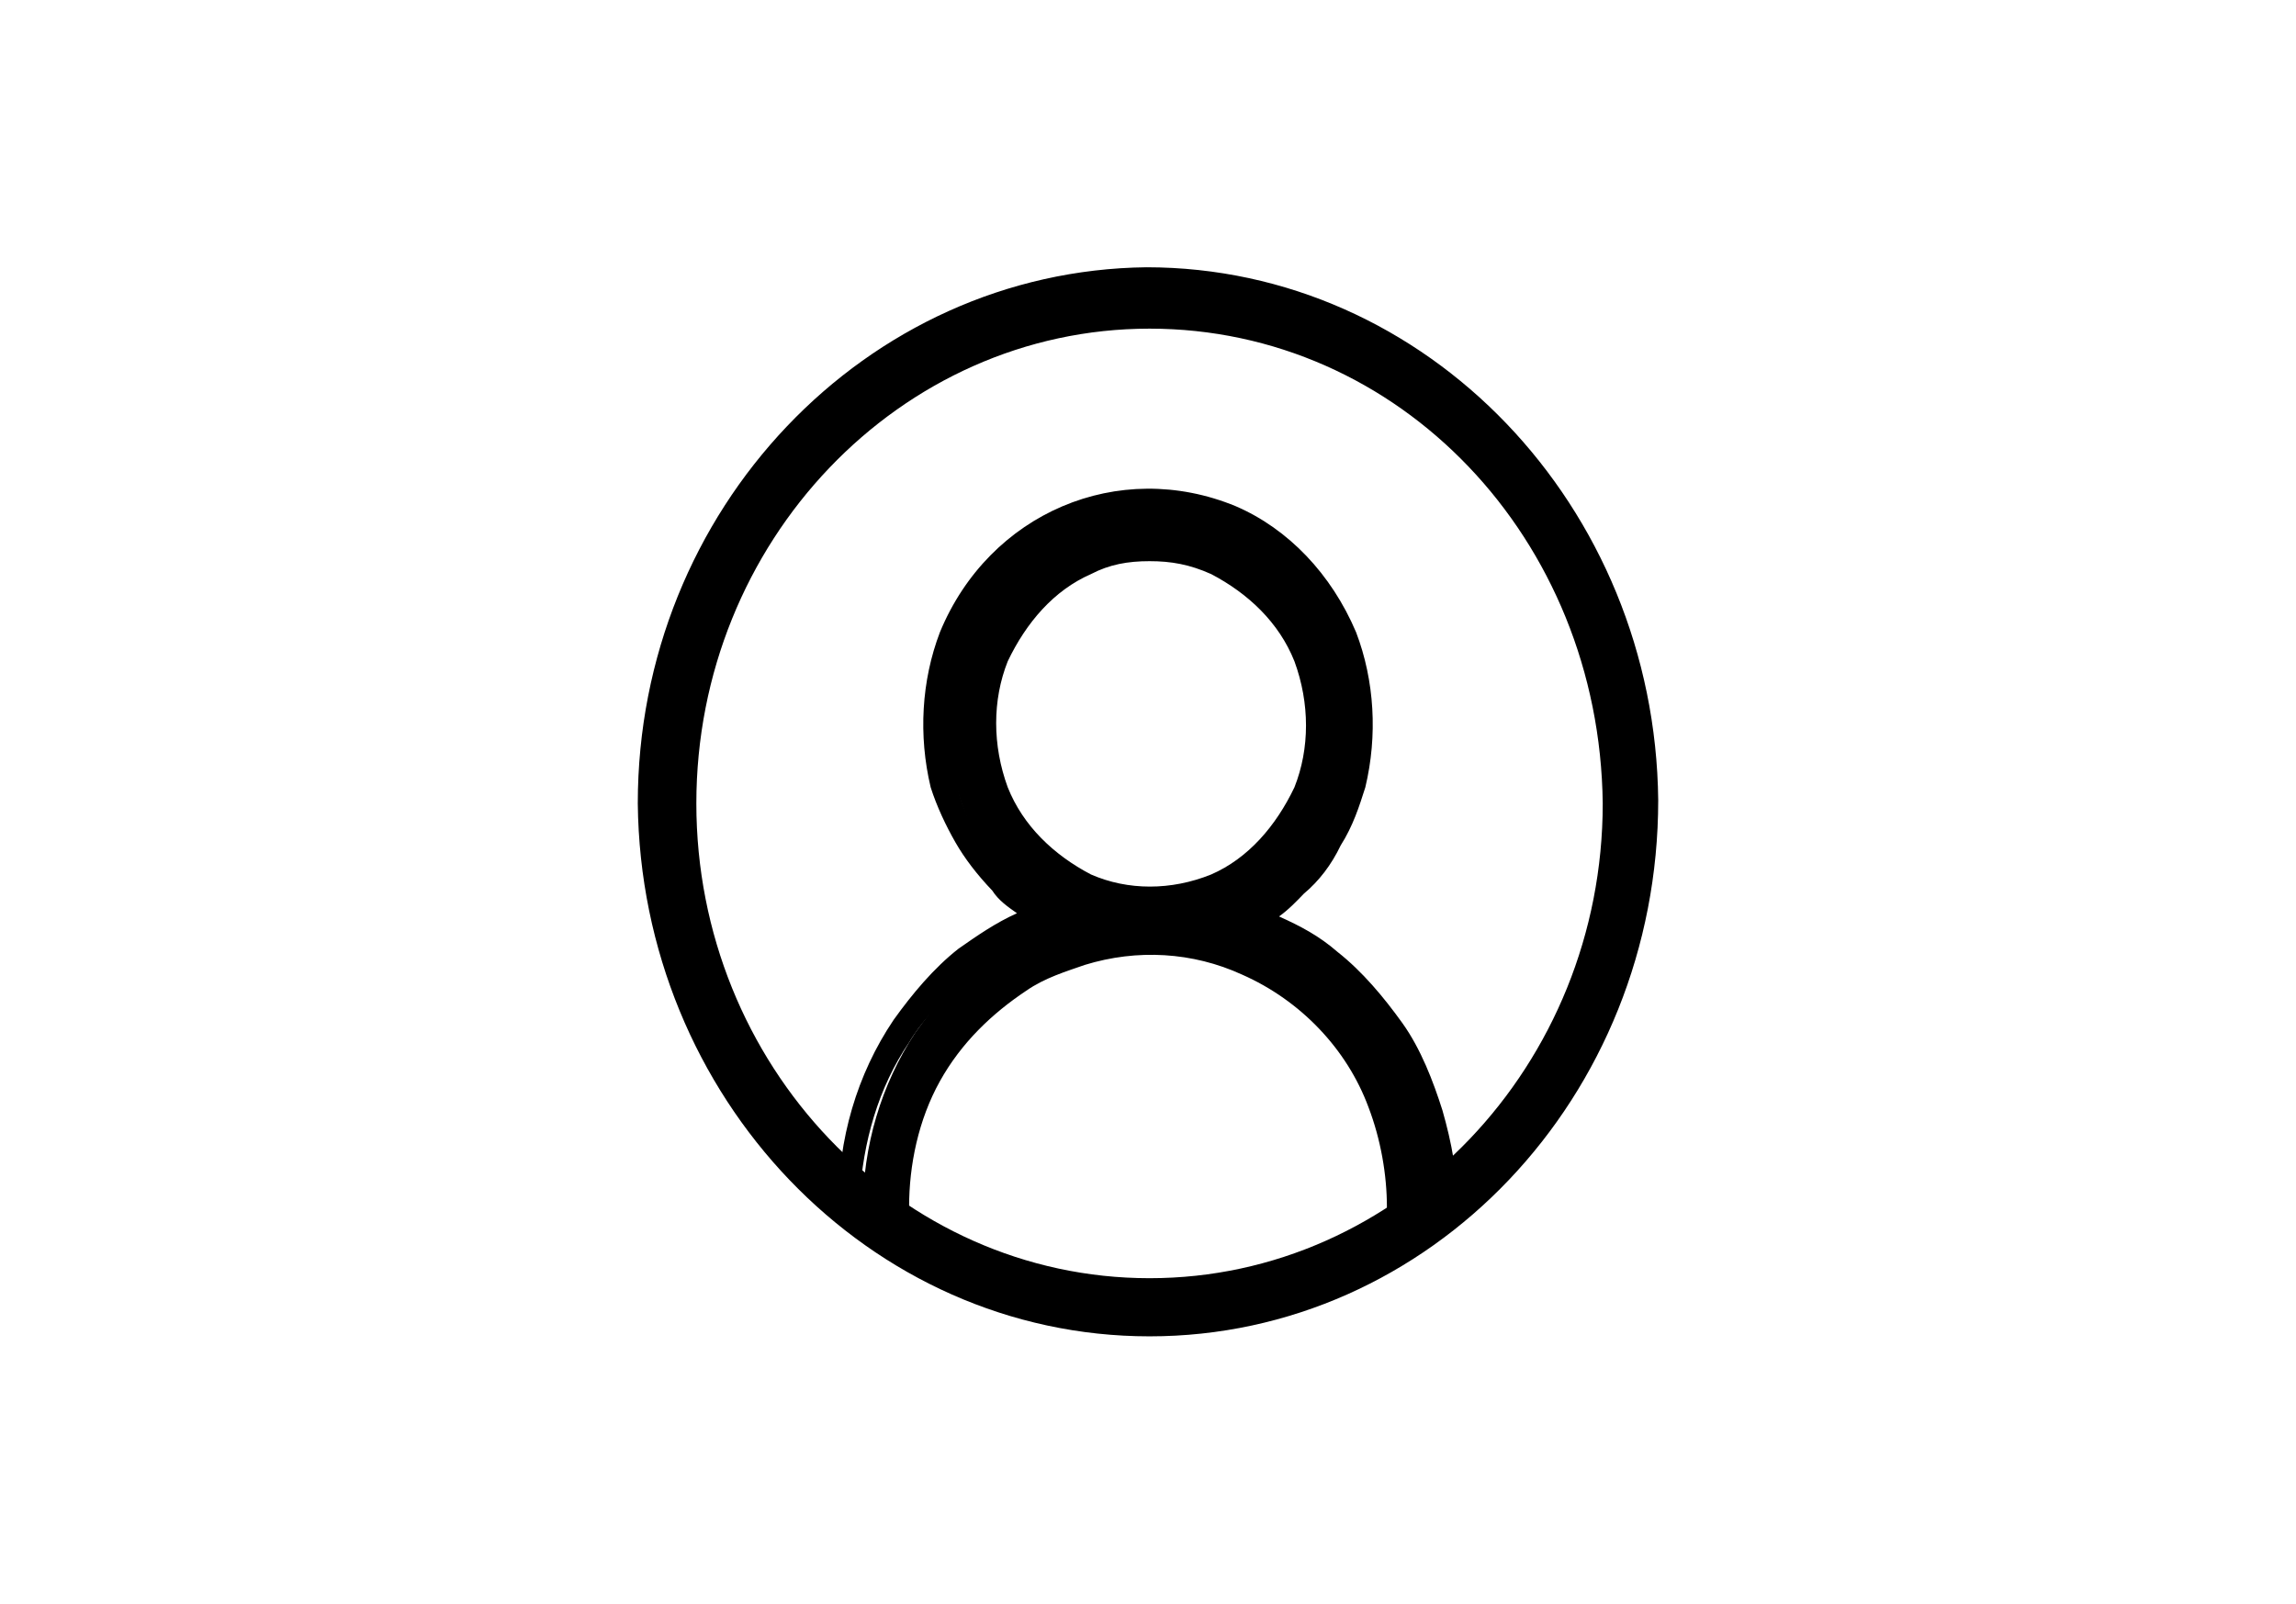 <svg width="73" height="51" viewBox="0 0 73 51" fill="none" xmlns="http://www.w3.org/2000/svg">
<path d="M39.784 29.146C40.666 29.455 41.548 29.968 42.332 30.585C43.116 31.201 43.705 31.92 44.293 32.742C44.783 33.563 45.273 34.488 45.567 35.412C45.861 36.44 45.959 37.364 45.959 38.391H44.685C44.685 37.261 44.489 36.131 44.096 35.104C43.312 33.05 41.744 31.509 39.882 30.687C38.215 29.968 36.353 29.866 34.589 30.379C33.903 30.585 33.216 30.893 32.628 31.201C31.452 31.92 30.472 32.947 29.786 34.18C29.1 35.515 28.707 36.953 28.707 38.494H27.433C27.433 36.44 28.021 34.488 29.1 32.844C29.688 32.023 30.276 31.304 31.06 30.687C31.844 30.071 32.726 29.557 33.608 29.249C32.53 28.633 31.648 27.811 31.06 26.681C30.766 26.168 30.57 25.551 30.374 24.935C29.982 23.394 30.08 21.751 30.668 20.313C31.354 18.669 32.628 17.334 34.197 16.615C35.863 15.896 37.725 15.896 39.392 16.615C40.96 17.334 42.234 18.669 42.92 20.313C43.508 21.751 43.606 23.394 43.214 24.935C43.018 25.551 42.822 26.065 42.528 26.681C42.234 27.195 41.842 27.708 41.45 28.119C40.764 28.427 40.274 28.838 39.784 29.146ZM31.158 22.983C31.158 23.702 31.256 24.524 31.55 25.14C32.138 26.476 33.118 27.503 34.393 28.119C35.765 28.736 37.235 28.736 38.509 28.119C39.784 27.503 40.764 26.476 41.352 25.14C41.94 23.702 41.94 22.162 41.352 20.826C40.764 19.491 39.784 18.464 38.509 17.847C37.137 17.231 35.667 17.231 34.393 17.847C33.118 18.464 32.138 19.491 31.55 20.826C31.256 21.443 31.158 22.264 31.158 22.983Z" fill="black"/>
<path d="M46.351 38.905H44.096V38.391C44.096 37.364 43.901 36.234 43.508 35.207C42.822 33.358 41.352 31.817 39.49 30.995C37.921 30.276 36.157 30.174 34.491 30.687C33.903 30.893 33.216 31.098 32.628 31.509C31.55 32.228 30.57 33.153 29.884 34.385C29.198 35.618 28.904 37.056 28.904 38.391V38.905H26.649V38.391C26.649 36.234 27.237 34.18 28.413 32.434C29.002 31.612 29.688 30.79 30.472 30.174C31.06 29.763 31.648 29.352 32.334 29.044C32.04 28.838 31.746 28.633 31.55 28.325C31.06 27.811 30.668 27.298 30.374 26.784C30.08 26.27 29.786 25.654 29.59 25.038C29.198 23.394 29.296 21.648 29.884 20.107C31.452 16.307 35.569 14.56 39.294 16.101C40.96 16.82 42.332 18.258 43.116 20.107C43.704 21.648 43.803 23.394 43.41 25.038C43.214 25.654 43.018 26.27 42.626 26.887C42.332 27.503 41.94 28.017 41.45 28.427C41.254 28.633 40.96 28.941 40.666 29.146C41.352 29.455 41.94 29.763 42.528 30.276C43.312 30.893 43.998 31.715 44.587 32.536C45.175 33.358 45.567 34.385 45.861 35.31C46.155 36.337 46.351 37.364 46.351 38.494V38.905ZM44.979 37.878H45.371C45.371 37.056 45.175 36.234 44.979 35.515C44.685 34.591 44.293 33.769 43.803 32.947C43.312 32.125 42.626 31.509 41.94 30.893C41.254 30.276 40.372 29.866 39.49 29.557L38.509 29.146L39.392 28.633C39.882 28.325 40.372 28.017 40.764 27.606C41.156 27.195 41.45 26.784 41.744 26.27C42.038 25.757 42.234 25.243 42.43 24.73C42.822 23.291 42.724 21.853 42.136 20.415C40.764 17.128 37.137 15.588 34.001 16.923C32.53 17.539 31.354 18.875 30.668 20.415C30.374 21.237 30.178 22.059 30.178 22.983C30.178 23.6 30.276 24.113 30.374 24.73C30.472 25.243 30.668 25.86 30.962 26.373C31.55 27.4 32.334 28.222 33.314 28.736L34.197 29.249L33.216 29.66C32.334 29.968 31.55 30.482 30.766 31.098C30.08 31.715 29.394 32.331 28.904 33.153C27.923 34.591 27.433 36.337 27.335 38.083H27.727C27.825 36.645 28.217 35.207 28.904 33.974C29.59 32.639 30.668 31.612 31.942 30.79C32.628 30.379 33.314 30.071 34.001 29.866C35.863 29.352 37.823 29.455 39.588 30.276C41.646 31.098 43.214 32.844 44.096 35.002C44.783 35.823 44.979 36.85 44.979 37.878ZM36.549 29.044C35.765 29.044 34.981 28.838 34.295 28.53C32.922 27.914 31.746 26.784 31.158 25.346C30.57 23.805 30.57 22.162 31.158 20.621C31.746 19.183 32.824 18.053 34.197 17.334C35.667 16.718 37.235 16.718 38.705 17.334C40.078 17.95 41.254 19.08 41.842 20.621C42.43 22.162 42.43 23.805 41.842 25.346C41.254 26.784 40.176 27.914 38.803 28.53C38.117 28.941 37.333 29.044 36.549 29.044ZM36.549 17.847C35.863 17.847 35.275 17.95 34.687 18.258C33.51 18.772 32.628 19.799 32.04 21.032C31.55 22.264 31.55 23.702 32.04 25.038C32.53 26.27 33.51 27.195 34.687 27.811C35.863 28.325 37.235 28.325 38.509 27.811C39.686 27.298 40.568 26.27 41.156 25.038C41.646 23.805 41.646 22.367 41.156 21.032C40.666 19.799 39.686 18.875 38.509 18.258C37.823 17.95 37.235 17.847 36.549 17.847Z" fill="black"/>
<path d="M36.549 42.5C27.629 42.5 20.376 34.899 20.278 25.551C20.278 16.204 27.531 8.603 36.451 8.5C45.371 8.5 52.624 16.101 52.722 25.449C52.722 34.899 45.469 42.5 36.549 42.5ZM36.549 10.452C28.609 10.452 22.14 17.231 22.14 25.551C22.14 33.872 28.609 40.651 36.549 40.651C44.489 40.651 50.958 33.872 50.958 25.551C50.86 17.128 44.489 10.452 36.549 10.452Z" fill="black"/>
</svg>
